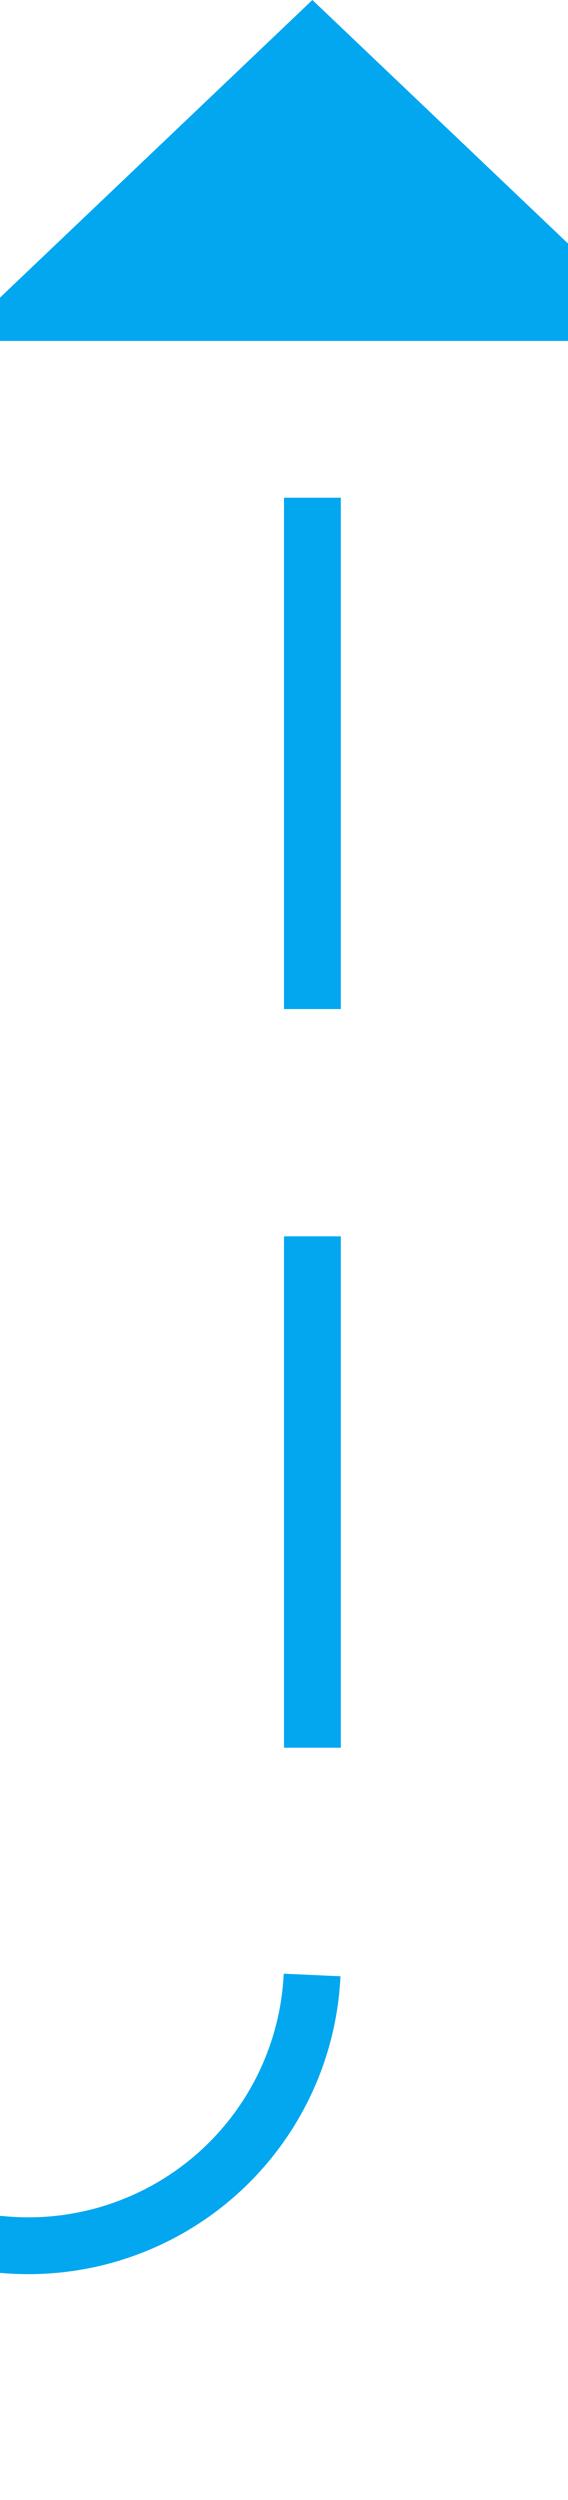 ﻿<?xml version="1.0" encoding="utf-8"?>
<svg version="1.1" xmlns:xlink="http://www.w3.org/1999/xlink" width="10px" height="44px" preserveAspectRatio="xMidYMin meet" viewBox="1259 551  8 44" xmlns="http://www.w3.org/2000/svg">
  <defs>
    <mask fill="white" id="clip2428">
      <path d="M 918 577  L 1016 577  L 1016 602  L 918 602  Z M 694 524  L 1272 524  L 1272 602  L 694 602  Z " fill-rule="evenodd" />
    </mask>
  </defs>
  <path d="M 697.5 524  L 697.5 585  A 5 5 0 0 0 702.5 590.5 L 1258 590.5  A 5 5 0 0 0 1263.5 585.5 L 1263.5 556  " stroke-width="1" stroke-dasharray="9,4" stroke="#02a7f0" fill="none" mask="url(#clip2428)" />
  <path d="M 1269.8 557  L 1263.5 551  L 1257.2 557  L 1269.8 557  Z " fill-rule="nonzero" fill="#02a7f0" stroke="none" mask="url(#clip2428)" />
</svg>